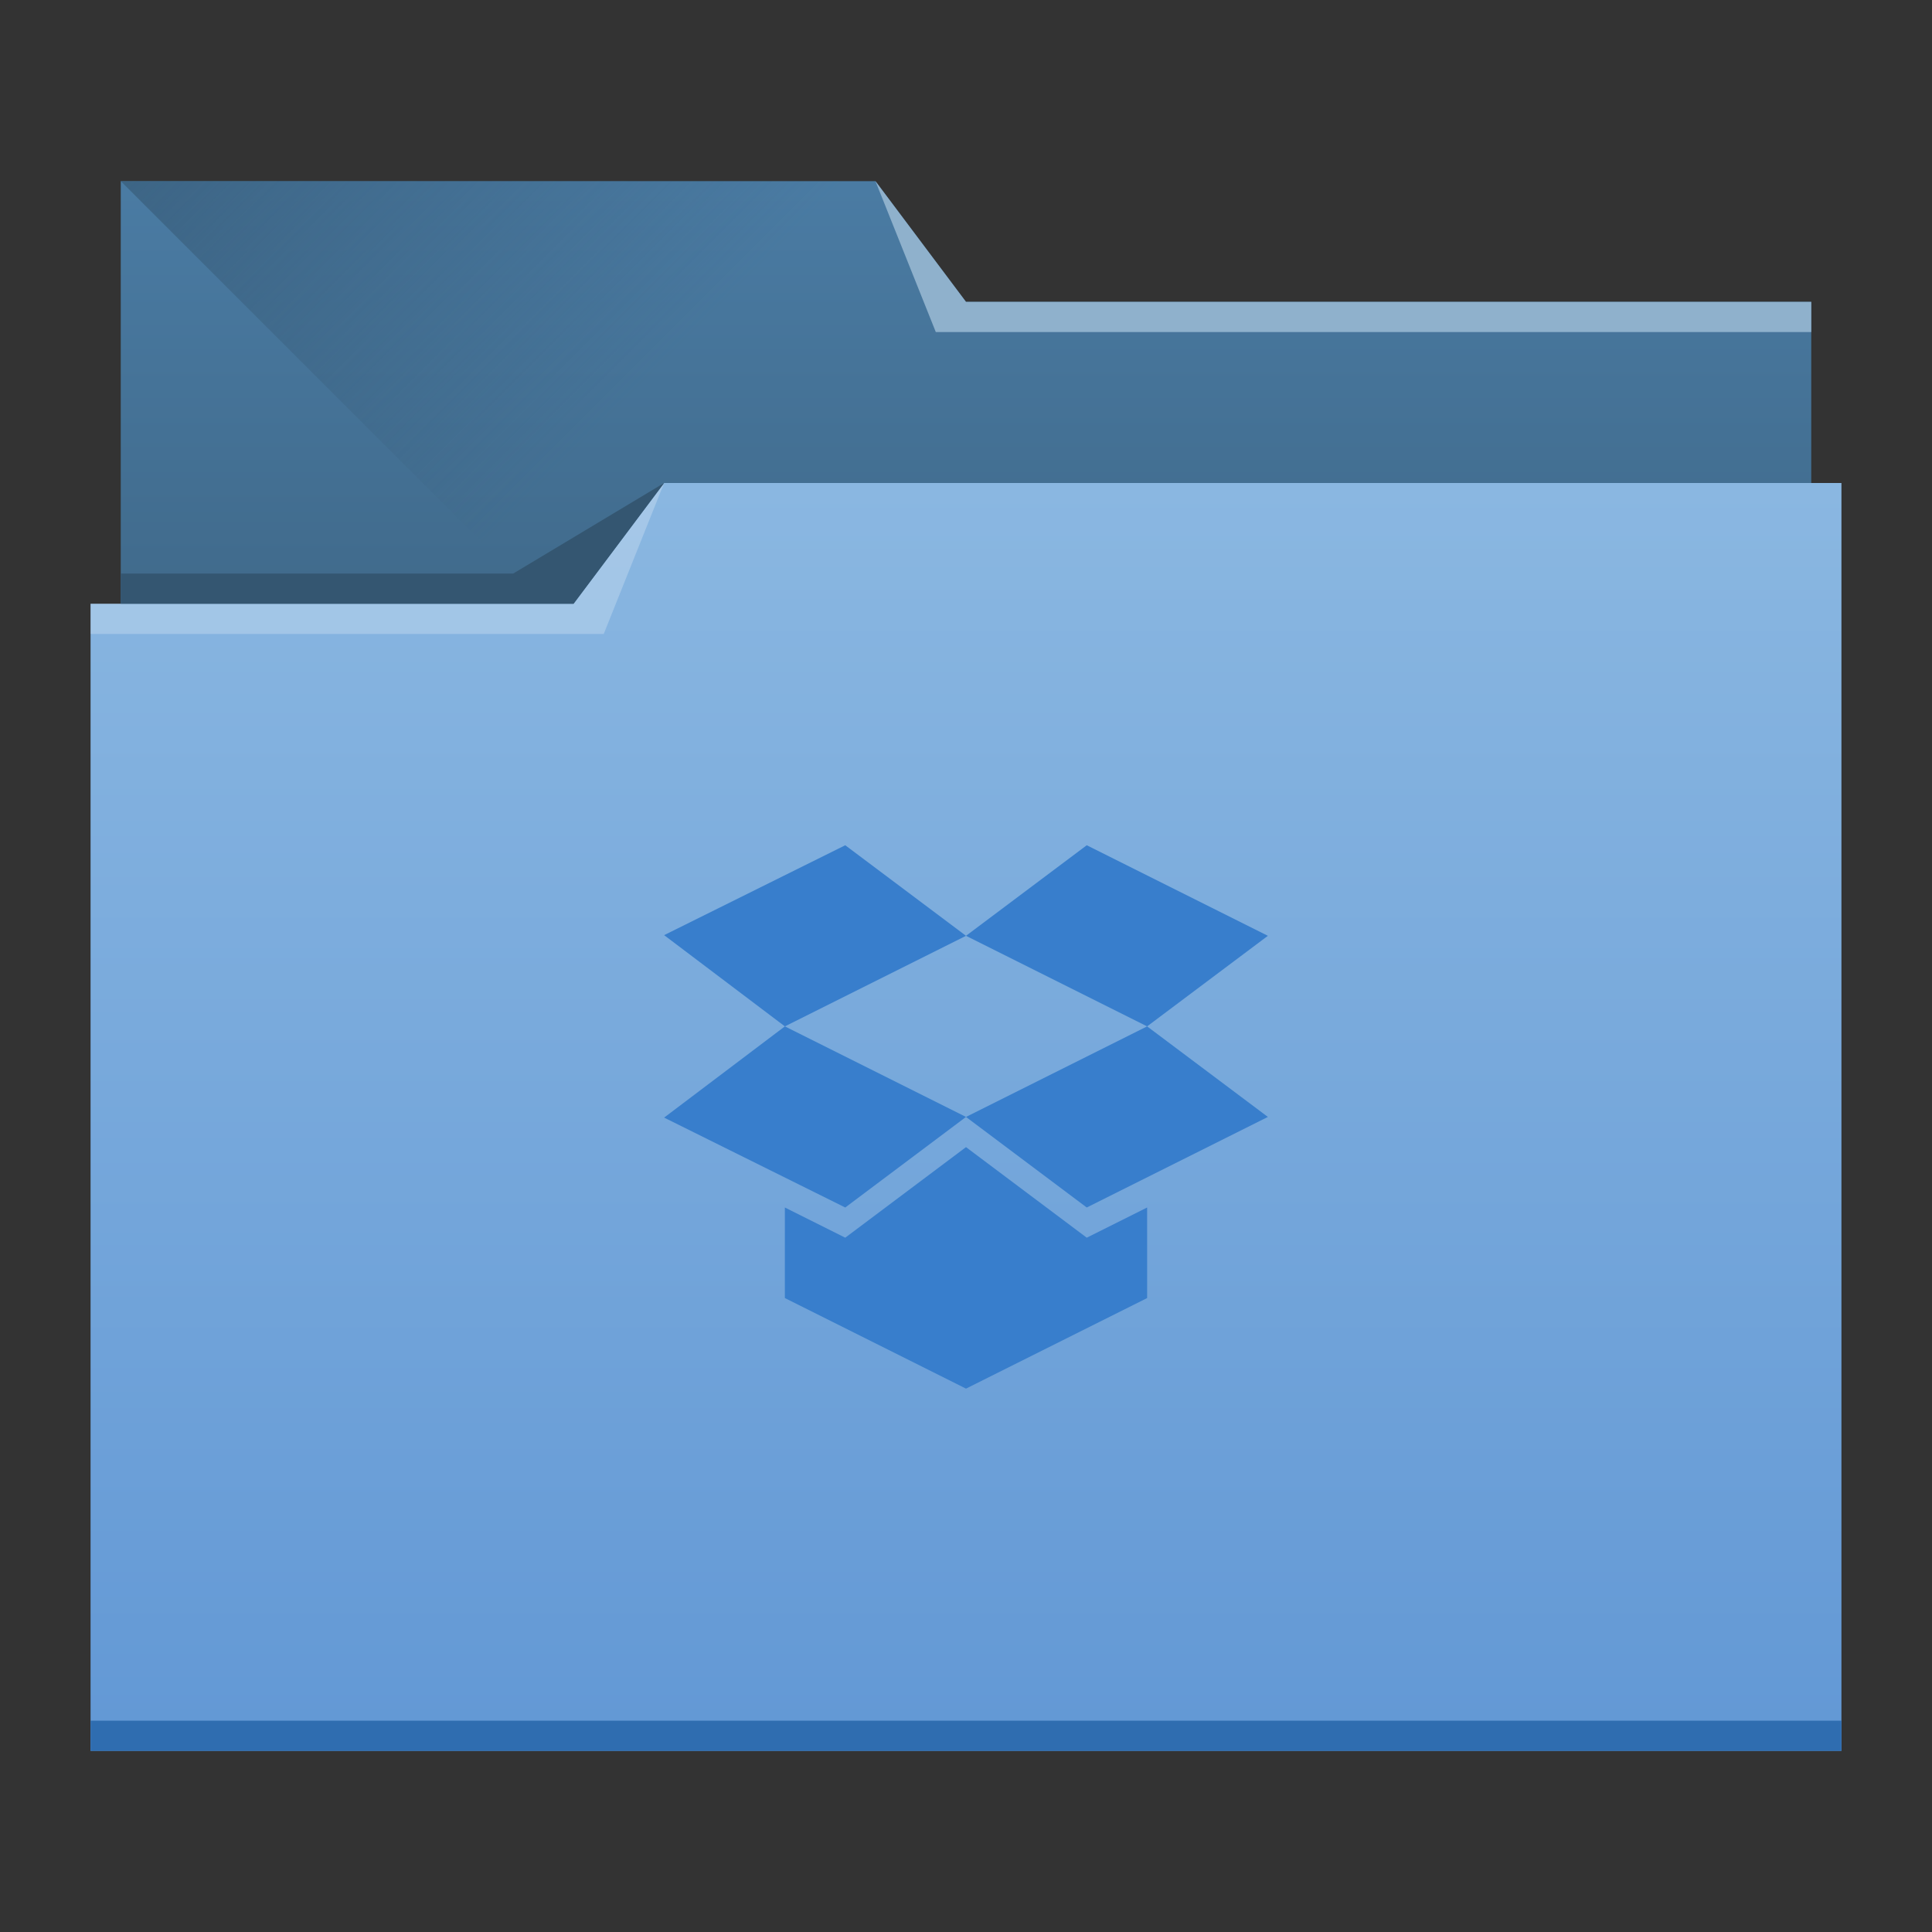 <?xml version="1.0" encoding="UTF-8" standalone="no"?>
<!-- Created with Inkscape (http://www.inkscape.org/) -->

<svg
   xmlns:dc="http://purl.org/dc/elements/1.1/"
   xmlns:cc="http://creativecommons.org/ns#"
   xmlns:rdf="http://www.w3.org/1999/02/22-rdf-syntax-ns#"
   xmlns:svg="http://www.w3.org/2000/svg"
   xmlns="http://www.w3.org/2000/svg"
   xmlns:xlink="http://www.w3.org/1999/xlink"
   xmlns:sodipodi="http://sodipodi.sourceforge.net/DTD/sodipodi-0.dtd"
   xmlns:inkscape="http://www.inkscape.org/namespaces/inkscape"
   width="64"
   height="64"
   id="svg5453"
   version="1.1"
   inkscape:version="0.91 r13725"
   sodipodi:docname="folder-dropbox.svg">
  <rect width="100%" height="100%" fill="#333333" stroke="none"/>
  <defs
     id="defs5455">
    <linearGradient
       id="linearGradient4233"
       inkscape:collect="always">
      <stop
         id="stop4235"
         offset="0"
         style="stop-color:#345671;stop-opacity:1;" />
      <stop
         id="stop4237"
         offset="1"
         style="stop-color:#345671;stop-opacity:0;" />
    </linearGradient>
    <linearGradient
       inkscape:collect="always"
       id="linearGradient4232-6">
      <stop
         style="stop-color:#3d6584;stop-opacity:1"
         offset="0"
         id="stop4234-8" />
      <stop
         style="stop-color:#4a7ba3;stop-opacity:1"
         offset="1"
         id="stop4236-4" />
    </linearGradient>
    <linearGradient
       id="linearGradient4172-1"
       inkscape:collect="always">
      <stop
         id="stop4174-4"
         offset="0"
         style="stop-color:#6298d5;stop-opacity:1" />
      <stop
         id="stop4176-3"
         offset="1"
         style="stop-color:#8ab7e1;stop-opacity:1" />
    </linearGradient>
    <linearGradient
       gradientTransform="matrix(1,0,0,1,-384.571,-483.622)"
       gradientUnits="userSpaceOnUse"
       y2="499.798"
       x2="414.571"
       y1="541.798"
       x1="414.571"
       id="linearGradient4178-1"
       xlink:href="#linearGradient4172-1"
       inkscape:collect="always" />
    <linearGradient
       gradientTransform="matrix(1,0,0,1,-384.571,-499.555)"
       y2="505.798"
       x2="414.571"
       y1="523.798"
       x1="414.571"
       gradientUnits="userSpaceOnUse"
       id="linearGradient4182-4"
       xlink:href="#linearGradient4232-6"
       inkscape:collect="always" />
    <linearGradient
       gradientUnits="userSpaceOnUse"
       y2="497.798"
       x2="404.571"
       y1="477.798"
       x1="384.571"
       id="linearGradient4239"
       xlink:href="#linearGradient4233"
       inkscape:collect="always" />
    <linearGradient
       id="XMLID_74_-8-1"
       gradientUnits="userSpaceOnUse"
       x1="64.478"
       y1="56.301"
       x2="78.466"
       y2="48.085">
      <stop
         offset="0"
         style="stop-color:#ffffff;stop-opacity:1;"
         id="stop155-3-8" />
      <stop
         offset="1"
         style="stop-color:#e6e6e6;stop-opacity:1;"
         id="stop157-94-6" />
    </linearGradient>
    <radialGradient
       inkscape:collect="always"
       xlink:href="#XMLID_74_-8-1"
       id="radialGradient3867"
       cx="558.354"
       cy="385.484"
       fx="558.354"
       fy="385.484"
       r="191.619"
       gradientTransform="matrix(1,0,0,1.05,0,-19.271)"
       gradientUnits="userSpaceOnUse" />
    <linearGradient
       id="SVGID_2_"
       gradientUnits="userSpaceOnUse"
       x1="200.051"
       y1="185.074"
       x2="200.051"
       y2="217.459">
      <stop
         offset="0"
         style="stop-color:#61B74A"
         id="stop13" />
      <stop
         offset="1"
         style="stop-color:#449934"
         id="stop15" />
    </linearGradient>
    <linearGradient
       y2="217.459"
       x2="200.051"
       y1="185.074"
       x1="200.051"
       gradientTransform="matrix(13.578,0,0,13.578,-2026.162,-2566.71)"
       gradientUnits="userSpaceOnUse"
       id="linearGradient3021"
       xlink:href="#SVGID_2_"
       inkscape:collect="always" />
    <linearGradient
       id="linearGradient2460"
       y2="44.984"
       gradientUnits="userSpaceOnUse"
       x2="19.36"
       y1="21.031"
       x1="19.245">
      <stop
         id="stop3602"
         style="stop-color:#fafafa;stop-opacity:1;"
         offset="0" />
      <stop
         id="stop3604"
         style="stop-color:#f0f0f0;stop-opacity:1;"
         offset="1" />
    </linearGradient>
    <linearGradient
       y2="44.984"
       x2="19.36"
       y1="21.031"
       x1="19.245"
       gradientTransform="matrix(11.077,0,0,11.077,-9.852,-20.578)"
       gradientUnits="userSpaceOnUse"
       id="linearGradient3096"
       xlink:href="#linearGradient2460"
       inkscape:collect="always" />
    <linearGradient
       gradientTransform="matrix(1.006,0,0,0.994,100,0)"
       gradientUnits="userSpaceOnUse"
       id="ButtonShadow-0-1-1-5"
       y2="7.017"
       x2="45.448"
       y1="92.54"
       x1="45.448">
      <stop
         offset="0"
         style="stop-color:#000000;stop-opacity:1"
         id="stop3750-8-9-3-6" />
      <stop
         offset="1"
         style="stop-color:#000000;stop-opacity:0.588"
         id="stop3752-5-6-4-2" />
    </linearGradient>
    <linearGradient
       y2="251.661"
       x2="1011.953"
       y1="476.26"
       x1="1016.104"
       gradientTransform="translate(-146.22,369.088)"
       gradientUnits="userSpaceOnUse"
       id="linearGradient4082"
       xlink:href="#linearGradient4487"
       inkscape:collect="always" />
    <linearGradient
       id="linearGradient4487">
      <stop
         offset="0"
         style="stop-color:#000000;stop-opacity:1"
         id="stop4489" />
      <stop
         offset="1"
         style="stop-color:#000000;stop-opacity:0"
         id="stop4491" />
    </linearGradient>
    <linearGradient
       id="linearGradient3737">
      <stop
         offset="0"
         style="stop-color:#ffffff;stop-opacity:1"
         id="stop3739" />
      <stop
         offset="1"
         style="stop-color:#ffffff;stop-opacity:0"
         id="stop3741" />
    </linearGradient>
    <linearGradient
       id="linearGradient4046">
      <stop
         offset="0"
         style="stop-color:#000000;stop-opacity:1;"
         id="stop4048" />
      <stop
         offset="1"
         style="stop-color:#ffffff;stop-opacity:0.2"
         id="stop4050" />
    </linearGradient>
    <linearGradient
       id="linearGradient2760">
      <stop
         id="stop2770"
         offset="0"
         style="stop-color:#ffffff;stop-opacity:1;" />
      <stop
         id="stop2764"
         offset="1"
         style="stop-color:#a9a9a9;stop-opacity:1;" />
    </linearGradient>
    <linearGradient
       id="linearGradient4846">
      <stop
         offset="0"
         style="stop-color:#1a1a1a;stop-opacity:1"
         id="stop4848" />
      <stop
         offset="1"
         style="stop-color:#1e1e1e;stop-opacity:1;"
         id="stop4856" />
    </linearGradient>
    <linearGradient
       id="linearGradient4922">
      <stop
         id="stop4924"
         style="stop-color:#1a1a1a;stop-opacity:1"
         offset="0" />
      <stop
         id="stop4926"
         style="stop-color:#636363;stop-opacity:1"
         offset="0.156" />
      <stop
         id="stop4928"
         style="stop-color:#b4b4b4;stop-opacity:1"
         offset="0.332" />
      <stop
         id="stop4930"
         style="stop-color:#636363;stop-opacity:1"
         offset="0.536" />
      <stop
         id="stop4932"
         style="stop-color:#000000;stop-opacity:1"
         offset="1" />
    </linearGradient>
    <linearGradient
       y2="110.86"
       x2="166.775"
       y1="152.12"
       x1="201.331"
       spreadMethod="reflect"
       gradientTransform="matrix(1.276,0,0,1.276,-135.894,2.45)"
       gradientUnits="userSpaceOnUse"
       id="linearGradient4884"
       xlink:href="#linearGradient4888"
       inkscape:collect="always" />
    <linearGradient
       id="linearGradient4888">
      <stop
         offset="0"
         style="stop-color:#c0821c;stop-opacity:1;"
         id="stop4892" />
      <stop
         id="stop4894"
         style="stop-color:#e4ae48;stop-opacity:1;"
         offset="1" />
    </linearGradient>
    <linearGradient
       gradientUnits="userSpaceOnUse"
       y2="158.472"
       x2="258.222"
       y1="160.826"
       x1="13.021"
       id="linearGradient4882"
       xlink:href="#linearGradient4898"
       inkscape:collect="always" />
    <linearGradient
       id="linearGradient4898">
      <stop
         offset="0"
         style="stop-color:#a86f20;stop-opacity:1;"
         id="stop4900" />
      <stop
         offset="1"
         style="stop-color:#c68d31;stop-opacity:1"
         id="stop4902" />
    </linearGradient>
    <linearGradient
       x1="45.448"
       y1="92.54"
       x2="45.448"
       y2="7.017"
       id="ButtonShadow"
       gradientUnits="userSpaceOnUse"
       gradientTransform="scale(1.006,0.994)">
      <stop
         id="stop3750"
         style="stop-color:#000000;stop-opacity:1"
         offset="0" />
      <stop
         id="stop3752"
         style="stop-color:#000000;stop-opacity:0.588"
         offset="1" />
    </linearGradient>
    <filter
       color-interpolation-filters="sRGB"
       id="filter3174">
      <feGaussianBlur
         stdDeviation="1.71"
         id="feGaussianBlur3176" />
    </filter>
    <linearGradient
       y2="168.283"
       x2="214.266"
       y1="11.425"
       x1="212.864"
       spreadMethod="reflect"
       gradientTransform="matrix(1.846,0,0,1.846,-123.733,86.826)"
       gradientUnits="userSpaceOnUse"
       id="linearGradient8264"
       xlink:href="#linearGradient2760"
       inkscape:collect="always" />
  </defs>
  <sodipodi:namedview
     id="base"
     pagecolor="#ffffff"
     bordercolor="#666666"
     borderopacity="1.0"
     inkscape:pageopacity="0"
     inkscape:pageshadow="2"
     inkscape:zoom="1"
     inkscape:cx="34.421692"
     inkscape:cy="22.010571"
     inkscape:document-units="px"
     inkscape:current-layer="layer1"
     showgrid="false"
     fit-margin-top="0"
     fit-margin-left="0"
     fit-margin-right="0"
     fit-margin-bottom="0"
     inkscape:window-width="1440"
     inkscape:window-height="826"
     inkscape:window-x="1920"
     inkscape:window-y="0"
     inkscape:window-maximized="1"
     inkscape:showpageshadow="false"
     borderlayer="true"
     inkscape:snap-bbox="true"
     inkscape:bbox-nodes="true"
     inkscape:object-nodes="true"
     showguides="false">
    <sodipodi:guide
       position="6,58"
       orientation="52,0"
       id="guide4097" />
    <sodipodi:guide
       position="6,6"
       orientation="0,52"
       id="guide4099" />
    <sodipodi:guide
       position="58,6"
       orientation="-52,0"
       id="guide4101" />
    <sodipodi:guide
       position="58,58"
       orientation="0,-52"
       id="guide4103" />
    <sodipodi:guide
       position="3,61"
       orientation="58,0"
       id="guide4105" />
    <sodipodi:guide
       position="3,3"
       orientation="0,58"
       id="guide4107" />
    <sodipodi:guide
       position="61,3"
       orientation="-58,0"
       id="guide4109" />
    <sodipodi:guide
       position="61,61"
       orientation="0,-58"
       id="guide4111" />
    <inkscape:grid
       type="xygrid"
       id="grid4115" />
    <sodipodi:guide
       position="20,39"
       orientation="24,0"
       id="guide4129" />
    <sodipodi:guide
       position="20,15"
       orientation="0,24"
       id="guide4131" />
    <sodipodi:guide
       position="44,15"
       orientation="-24,0"
       id="guide4133" />
    <sodipodi:guide
       position="44,39"
       orientation="0,-24"
       id="guide4135" />
    <sodipodi:guide
       position="22,37"
       orientation="20,0"
       id="guide4137" />
    <sodipodi:guide
       position="42,17"
       orientation="-20,0"
       id="guide4141" />
    <sodipodi:guide
       position="42,37"
       orientation="0,-20"
       id="guide4143" />
    <sodipodi:guide
       position="20,15"
       orientation="0,24"
       id="guide4138" />
    <sodipodi:guide
       position="44,15"
       orientation="-2,0"
       id="guide4140" />
    <sodipodi:guide
       position="44,17"
       orientation="0,-24"
       id="guide4142" />
    <sodipodi:guide
       position="23,17"
       orientation="0,3"
       id="guide4162" />
    <sodipodi:guide
       position="26,37"
       orientation="0,-3"
       id="guide4166" />
    <sodipodi:guide
       position="38,17"
       orientation="0,3"
       id="guide4170" />
    <sodipodi:guide
       position="41,37"
       orientation="0,-3"
       id="guide4174" />
    <sodipodi:guide
       position="22,37"
       orientation="2,0"
       id="guide4180" />
    <sodipodi:guide
       position="22,35"
       orientation="0,20"
       id="guide4182" />
    <sodipodi:guide
       position="42,35"
       orientation="-2,0"
       id="guide4184" />
    <sodipodi:guide
       position="42,37"
       orientation="0,-20"
       id="guide4186" />
    <sodipodi:guide
       position="42,19"
       orientation="0,-20"
       id="guide4194" />
  </sodipodi:namedview>
  <g
     inkscape:label="Capa 1"
     inkscape:groupmode="layer"
     id="layer1"
     transform="translate(-384.571,-483.798)">
    <g
       id="layer1-9"
       inkscape:label="Capa 1">
      <path
         id="rect4180-5"
         transform="translate(384.571,483.798)"
         d="m 4,6 0,5 0,22 c 0,0.554 0.446,1 1,1 l 54,0 c 0.554,0 1,-0.446 1,-1 l 0,-21.99 c 0,-0.004 -0.002,-0.006 -0.002,-0.01 L 60,11 60,10 32,10 29,6 4,6 Z"
         style="fill:url(#linearGradient4182-4);fill-opacity:1;stroke:none"
         inkscape:connector-curvature="0" />
      <path
         inkscape:connector-curvature="0"
         id="path4230"
         d="m 388.571,489.798 26,26 1,1 29,-16.743 0,-6.257 -28,0 -3,-4 z"
         style="fill:url(#linearGradient4239);fill-opacity:1;fill-rule:evenodd;stroke:none;stroke-width:1px;stroke-linecap:butt;stroke-linejoin:miter;stroke-opacity:1" />
      <path
         id="rect4113-2"
         transform="translate(384.571,483.798)"
         d="m 22,16 -3,4 -16,0 0,1 0.002,0 C 3.002,21.004 3,21.008 3,21.012 L 3,57 l 0,1 1,0 56,0 1,0 0,-1 L 61,21.012 61,21 61,16 22,16 Z"
         style="fill:url(#linearGradient4178-1);fill-opacity:1;stroke:none"
         inkscape:connector-curvature="0" />
      <path
         id="path4151"
         transform="translate(384.571,483.798)"
         d="m 3,57 0,1 1,0 56,0 1,0 0,-1 -1,0 -56,0 -1,0 z"
         style="fill:#2f6db0;fill-opacity:1;stroke:none"
         inkscape:connector-curvature="0" />
      <path
         inkscape:connector-curvature="0"
         id="path4222"
         d="m 444.571,493.798 0,1 -29,0 -2,-5 3,4 z"
         style="fill:#8fb1cc;fill-opacity:1;fill-rule:evenodd;stroke:none;stroke-width:1px;stroke-linecap:butt;stroke-linejoin:miter;stroke-opacity:1" />
      <path
         inkscape:connector-curvature="0"
         id="path4224"
         d="m 387.571,503.798 0,1 17,0 2,-5 -3,4 z"
         style="fill:#ffffff;fill-opacity:0.235;fill-rule:evenodd;stroke:none;stroke-width:1px;stroke-linecap:butt;stroke-linejoin:miter;stroke-opacity:1" />
      <path
         inkscape:connector-curvature="0"
         id="path4228"
         d="m 388.571,502.798 0,1 15,0 3,-4 -5,3 z"
         style="fill:#345671;fill-opacity:1;fill-rule:evenodd;stroke:none;stroke-width:1px;stroke-linecap:butt;stroke-linejoin:miter;stroke-opacity:1" />
    </g>
    <g
       id="g4386"
       transform="translate(-364.148,327.879)">
      <g
         transform="translate(0,-540.362)"
         inkscape:label="Livello 1"
         id="layer1-0" />
      <g
         transform="matrix(1.1,0,0,0.444,95.081,256.393)"
         id="g2036">
        <g
           transform="matrix(1.053,0,0,1.286,-1.263,-13.429)"
           style="opacity:0.4"
           id="g3712" />
      </g>
      <g
         id="g3541"
         transform="translate(97.481,231.282)" />
      <g
         id="g3536"
         transform="translate(97.481,231.282)" />
      <g
         transform="translate(-605.519,-353.968)"
         id="g4076">
        <g
           id="g4038"
           transform="translate(-926.668,684.384)" />
      </g>
      <path
         style="fill:#387ecc;fill-opacity:1"
         d="m 786.719,189.919 -6,3 4,3 6,-3 z"
         id="path4418"
         inkscape:connector-curvature="0"
         sodipodi:nodetypes="ccccc" />
      <path
         style="fill:#387ecc;fill-opacity:1"
         d="m 780.719,192.919 -6,-3 -4,3.022 6,2.978 z"
         id="path4416"
         inkscape:connector-curvature="0"
         sodipodi:nodetypes="ccccc" />
      <path
         style="fill:#387ecc;fill-opacity:1"
         d="m 780.719,193.919 -4,3 -2,-1 0,3 6,3 6,-3 0,-3 -2,1 z"
         id="polygon4880"
         inkscape:connector-curvature="0"
         sodipodi:nodetypes="ccccccccc" />
      <path
         style="fill:#387ecc;fill-opacity:1"
         d="m 786.719,189.919 -6,-3 4,-3 6,3 z"
         id="path4418-3"
         inkscape:connector-curvature="0"
         sodipodi:nodetypes="ccccc" />
      <path
         style="fill:#387ecc;fill-opacity:1"
         d="m 780.719,186.919 -6,3 -4,-3.022 6,-2.978 z"
         id="path4416-4"
         inkscape:connector-curvature="0"
         sodipodi:nodetypes="ccccc" />
    </g>
  </g>
</svg>
